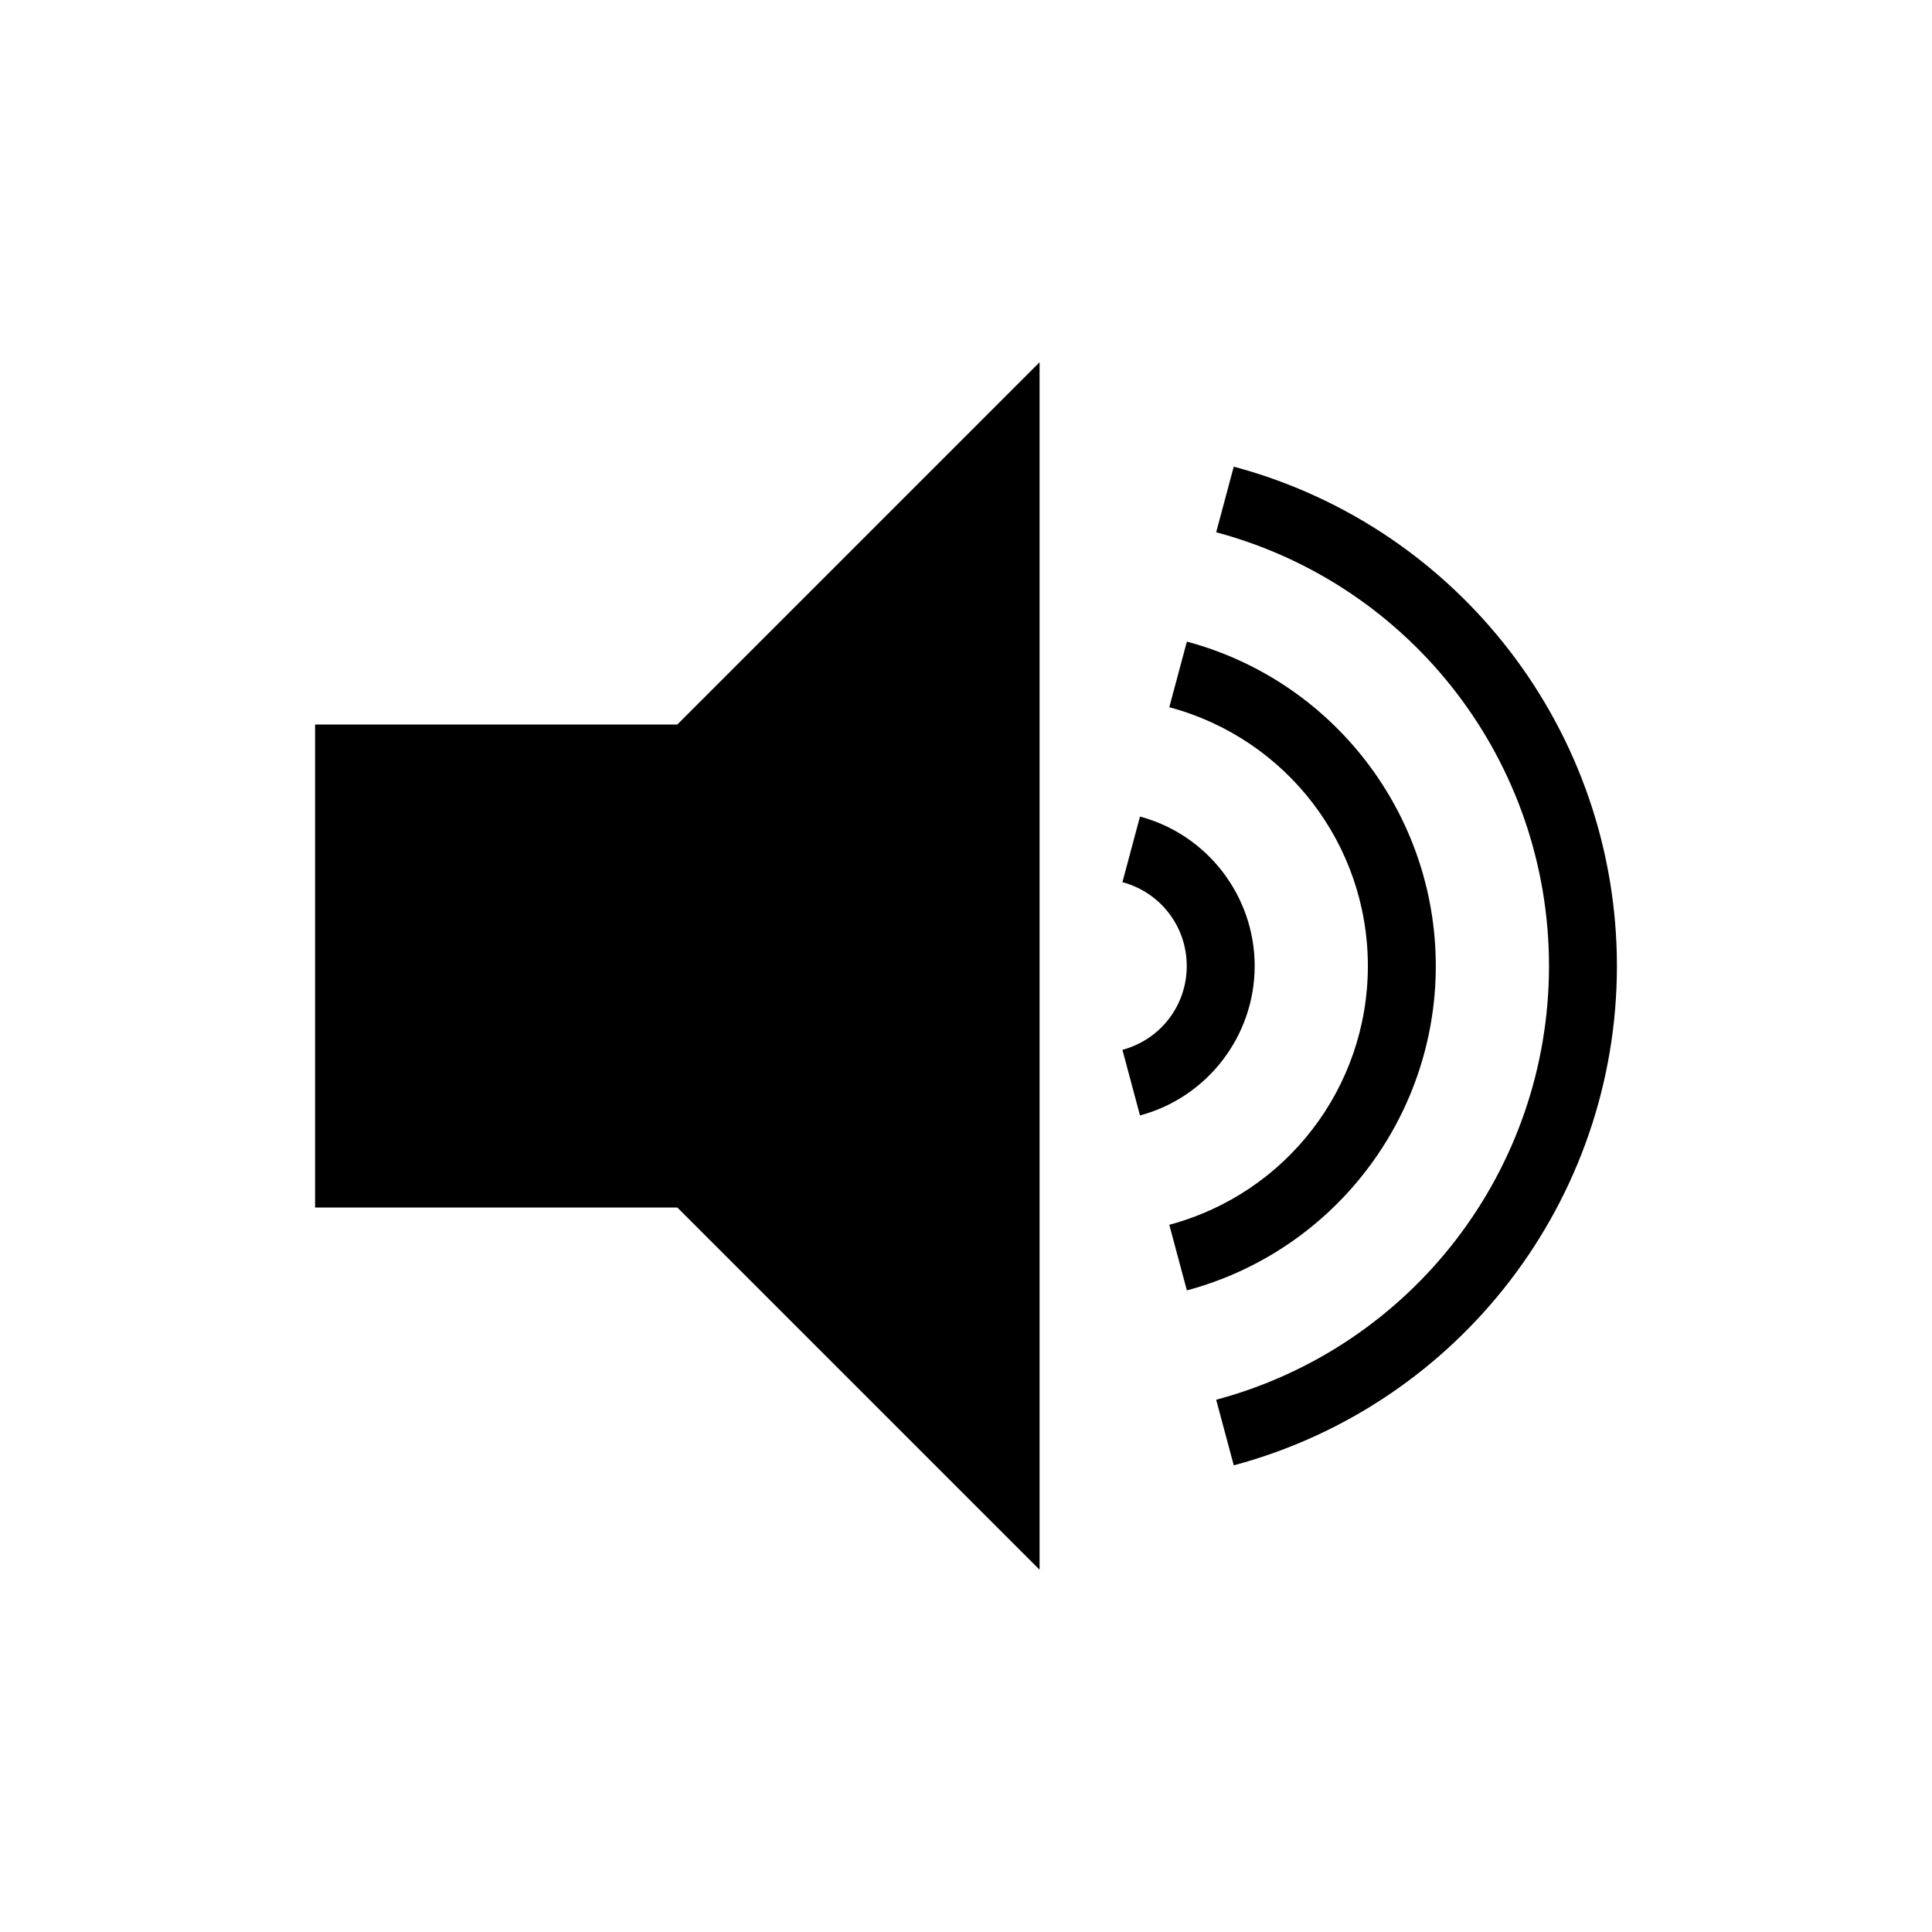 <svg xmlns="http://www.w3.org/2000/svg" width="3em" height="3em" viewBox="0 0 512 512"><path fill="currentColor" d="m275.5 96l-96 96h-96v128h96l96 96zm51.46 27.668l-4.66 17.387c52.066 13.95 88.2 61.04 88.2 114.945s-36.134 100.994-88.2 114.945l4.66 17.387C386.81 372.295 428.5 317.962 428.5 256c0-61.963-41.69-116.295-101.54-132.332m-12.425 46.365l-4.658 17.387C340.96 195.748 362.5 223.822 362.5 256s-21.54 60.252-52.623 68.58l4.658 17.387C353.402 331.552 380.5 296.237 380.5 256s-27.098-75.552-65.965-85.967m-12.424 46.363l-4.657 17.387C307.55 236.49 314.5 245.547 314.5 256s-6.95 19.51-17.047 22.217l4.658 17.387c17.884-4.792 30.39-21.09 30.39-39.604s-12.506-34.812-30.39-39.604"/></svg>
